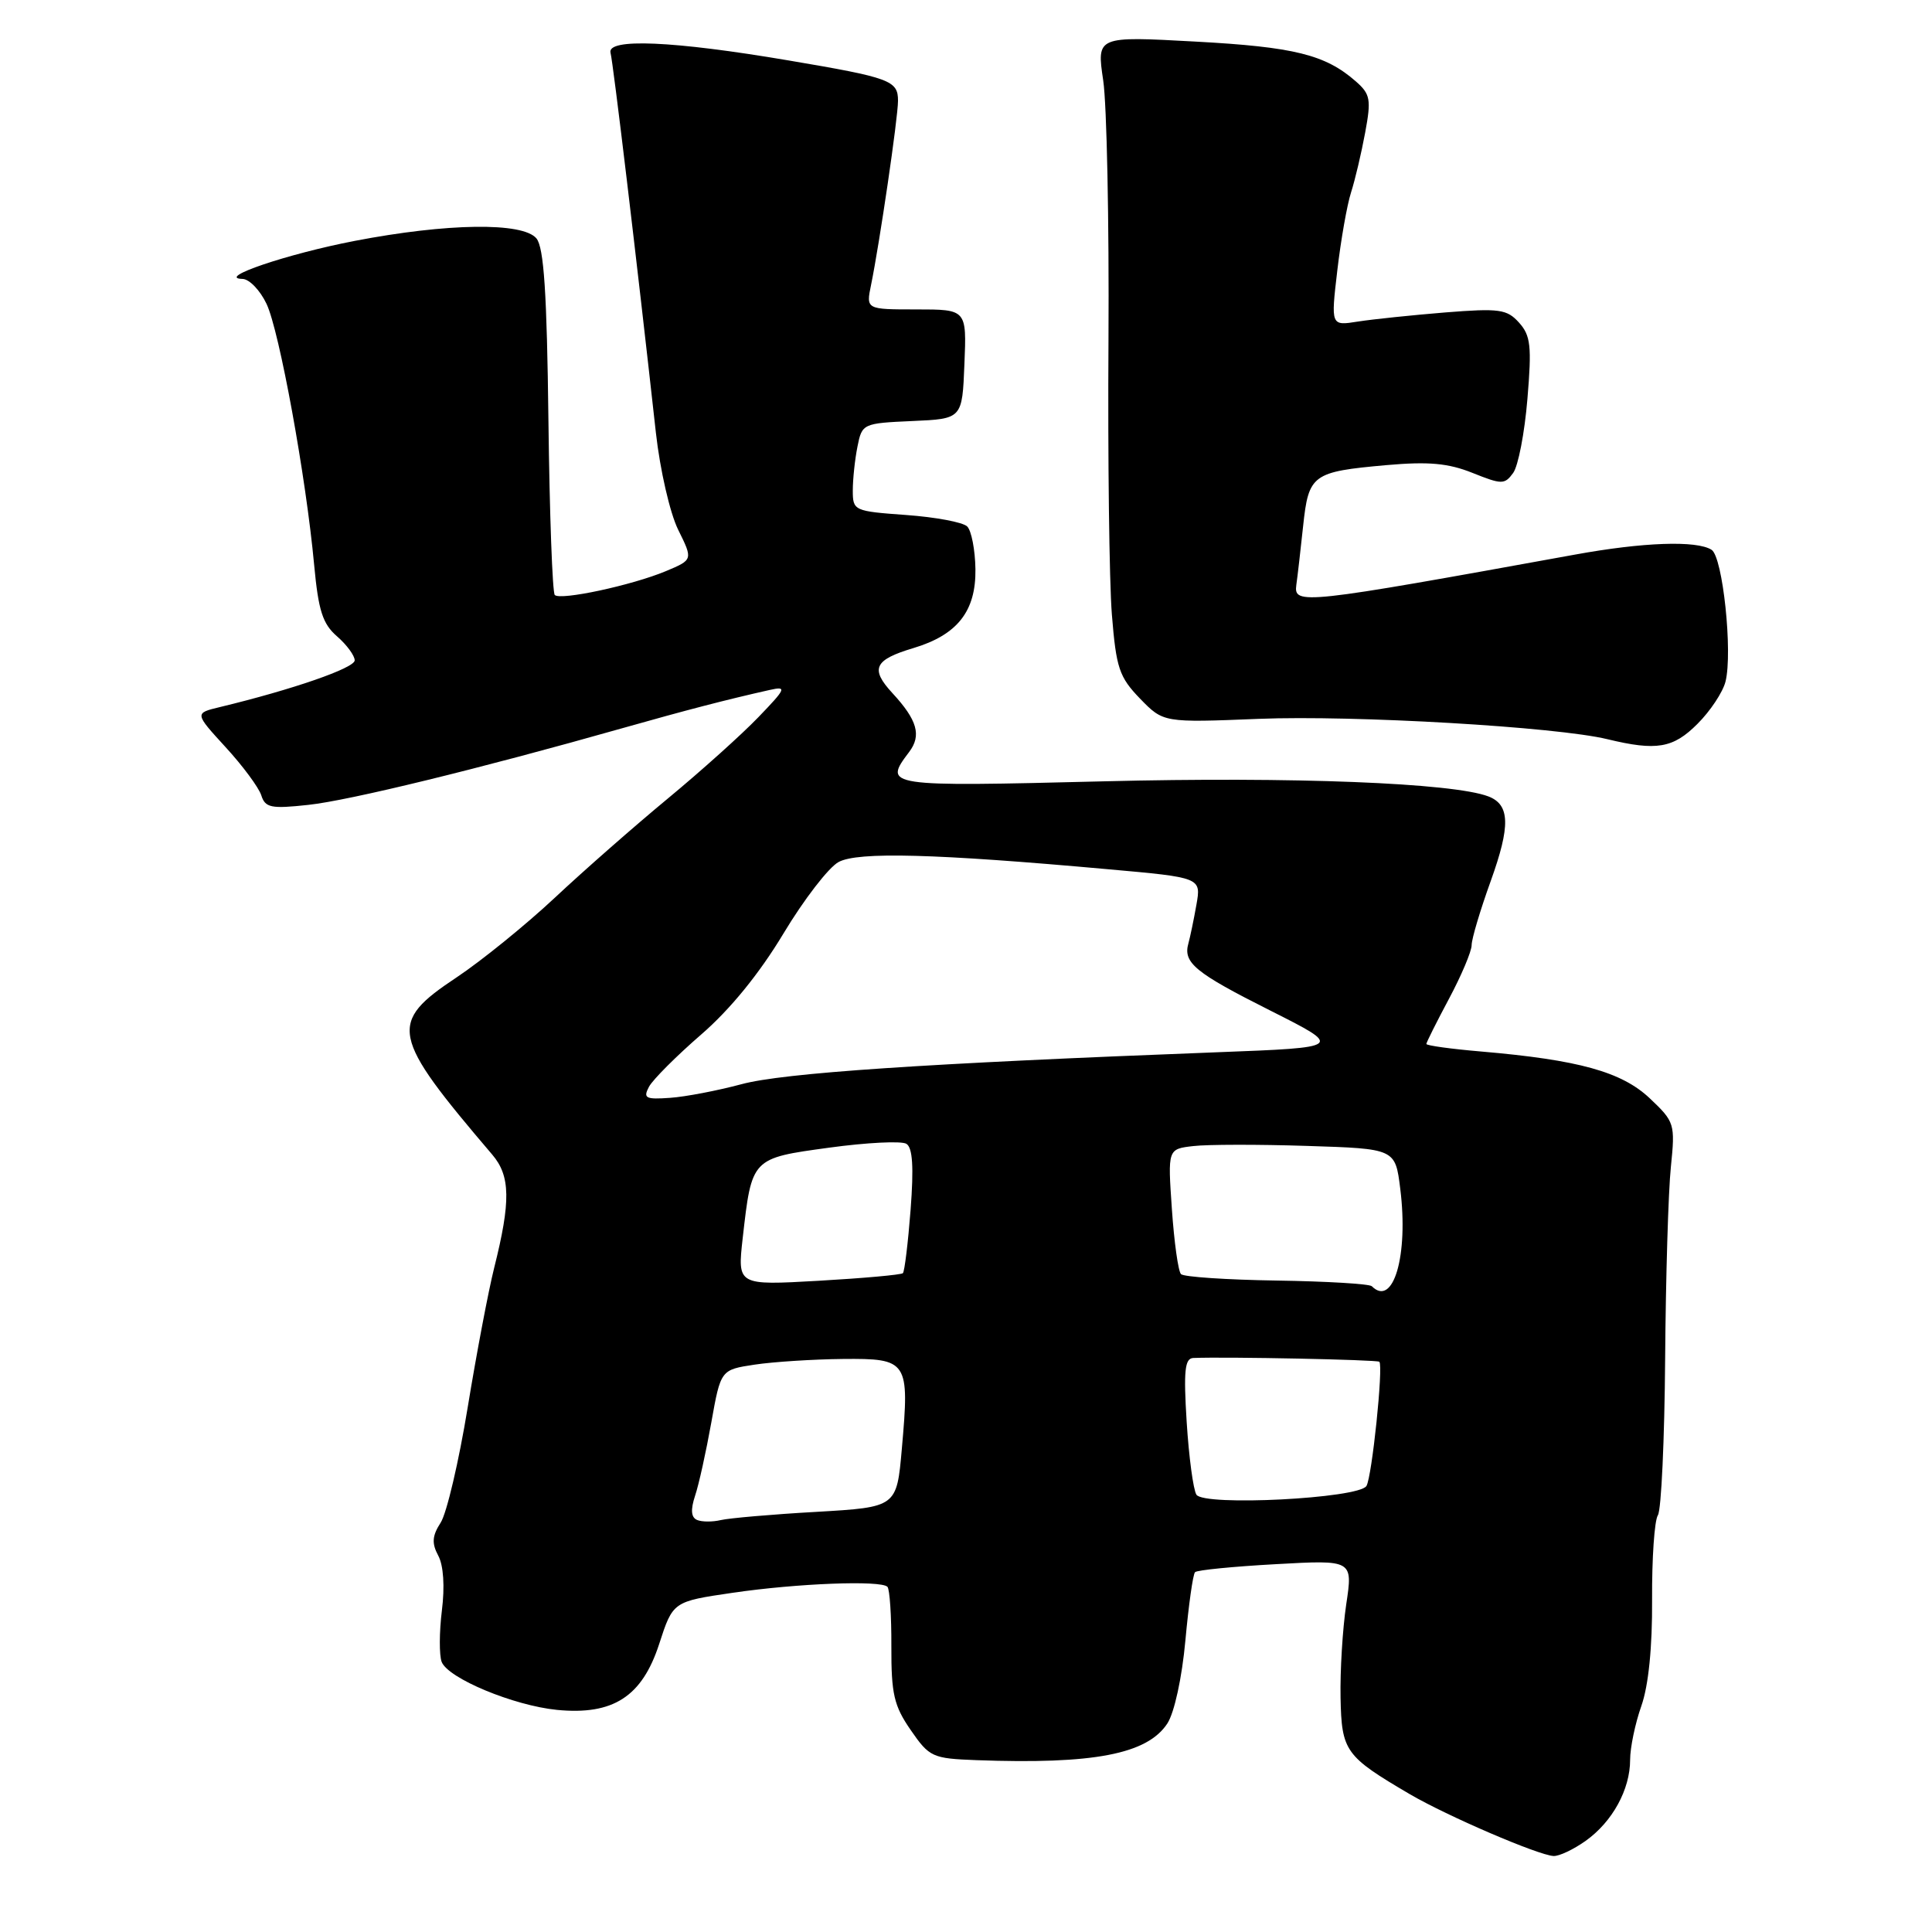 <?xml version="1.0" encoding="UTF-8" standalone="no"?>
<!DOCTYPE svg PUBLIC "-//W3C//DTD SVG 1.1//EN" "http://www.w3.org/Graphics/SVG/1.1/DTD/svg11.dtd" >
<svg xmlns="http://www.w3.org/2000/svg" xmlns:xlink="http://www.w3.org/1999/xlink" version="1.1" viewBox="0 0 256 256">
 <g >
 <path fill="currentColor"
d=" M 210.11 243.92 C 213.65 241.40 216.00 237.12 216.00 233.18 C 216.00 231.57 216.67 228.36 217.49 226.04 C 218.44 223.34 218.95 218.27 218.91 211.94 C 218.88 206.49 219.22 201.47 219.68 200.77 C 220.13 200.07 220.56 190.72 220.64 180.00 C 220.72 169.28 221.06 157.85 221.40 154.62 C 221.98 148.90 221.90 148.65 218.59 145.52 C 214.87 142.02 209.18 140.44 196.25 139.33 C 192.26 138.99 189.00 138.54 189.00 138.33 C 189.00 138.13 190.35 135.43 192.00 132.34 C 193.65 129.25 195.00 126.05 195.00 125.23 C 195.00 124.41 196.14 120.59 197.53 116.74 C 200.16 109.43 200.09 106.63 197.22 105.53 C 192.54 103.74 171.34 102.90 146.25 103.53 C 117.28 104.25 117.01 104.21 120.46 99.65 C 122.13 97.45 121.56 95.42 118.24 91.83 C 115.28 88.62 115.83 87.43 121.01 85.88 C 126.86 84.13 129.33 80.99 129.25 75.41 C 129.21 72.86 128.72 70.32 128.16 69.76 C 127.60 69.20 123.96 68.52 120.07 68.24 C 113.15 67.74 113.00 67.67 113.00 64.99 C 113.00 63.48 113.28 60.86 113.62 59.17 C 114.22 56.14 114.34 56.08 120.87 55.79 C 127.50 55.50 127.50 55.50 127.79 48.25 C 128.09 41.00 128.09 41.00 121.42 41.00 C 114.75 41.00 114.75 41.00 115.42 37.75 C 116.55 32.24 118.99 15.62 118.99 13.36 C 119.00 10.67 117.98 10.29 104.50 8.01 C 89.17 5.41 80.38 5.03 80.90 7.00 C 81.25 8.35 84.34 34.15 86.91 57.35 C 87.46 62.27 88.77 67.98 89.86 70.19 C 91.83 74.17 91.83 74.17 88.23 75.68 C 83.73 77.56 74.26 79.59 73.51 78.84 C 73.20 78.53 72.82 68.13 72.67 55.73 C 72.47 38.84 72.07 32.79 71.08 31.59 C 69.27 29.42 59.26 29.56 47.00 31.92 C 38.07 33.64 28.54 36.87 32.14 36.96 C 33.04 36.98 34.47 38.47 35.32 40.27 C 37.02 43.85 40.56 63.25 41.63 74.89 C 42.19 80.90 42.75 82.67 44.66 84.32 C 45.95 85.44 47.00 86.88 47.00 87.50 C 47.00 88.52 38.76 91.37 29.14 93.69 C 25.77 94.50 25.77 94.50 29.89 99.00 C 32.16 101.47 34.29 104.35 34.62 105.38 C 35.14 107.03 35.91 107.19 40.86 106.65 C 46.28 106.07 63.53 101.86 82.50 96.48 C 90.98 94.08 96.21 92.72 102.00 91.42 C 104.29 90.91 104.17 91.21 100.50 95.02 C 98.30 97.31 92.90 102.16 88.50 105.80 C 84.10 109.44 77.35 115.36 73.50 118.97 C 69.65 122.57 63.80 127.31 60.50 129.51 C 51.40 135.56 51.73 137.16 65.23 153.00 C 67.64 155.82 67.69 159.20 65.48 168.00 C 64.72 171.03 63.14 179.35 61.97 186.50 C 60.80 193.65 59.19 200.52 58.39 201.76 C 57.26 203.51 57.19 204.49 58.07 206.13 C 58.77 207.43 58.95 210.23 58.55 213.42 C 58.20 216.26 58.19 219.32 58.52 220.20 C 59.36 222.39 68.06 226.00 73.81 226.57 C 81.24 227.29 85.07 224.82 87.34 217.85 C 89.17 212.21 89.17 212.21 97.10 211.05 C 105.63 209.80 116.71 209.37 117.59 210.26 C 117.89 210.56 118.13 214.11 118.11 218.15 C 118.09 224.45 118.45 226.03 120.68 229.25 C 123.15 232.83 123.55 233.01 129.39 233.23 C 144.90 233.80 152.01 232.44 154.68 228.37 C 155.61 226.94 156.62 222.31 157.07 217.37 C 157.50 212.67 158.07 208.60 158.35 208.32 C 158.62 208.04 163.44 207.57 169.06 207.26 C 179.27 206.69 179.27 206.69 178.38 212.60 C 177.90 215.84 177.56 221.40 177.63 224.94 C 177.77 232.06 178.24 232.71 186.81 237.74 C 191.77 240.64 203.81 245.82 205.85 245.93 C 206.59 245.97 208.51 245.06 210.11 243.92 Z  M 224.92 95.92 C 226.62 94.23 228.29 91.71 228.64 90.31 C 229.61 86.43 228.28 73.79 226.79 72.85 C 224.81 71.59 217.72 71.84 208.68 73.49 C 172.49 80.06 171.41 80.18 171.77 77.50 C 171.93 76.40 172.33 72.89 172.67 69.71 C 173.40 62.86 173.88 62.51 183.72 61.63 C 189.29 61.14 191.89 61.37 195.11 62.66 C 199.00 64.22 199.37 64.22 200.50 62.67 C 201.17 61.76 202.02 57.35 202.39 52.87 C 202.98 45.86 202.82 44.46 201.28 42.75 C 199.68 40.97 198.68 40.83 191.50 41.40 C 187.10 41.76 181.89 42.30 179.92 42.61 C 176.34 43.18 176.34 43.18 177.20 35.84 C 177.67 31.80 178.49 27.15 179.02 25.50 C 179.55 23.85 180.39 20.29 180.89 17.58 C 181.71 13.17 181.58 12.47 179.65 10.78 C 175.61 7.24 171.50 6.22 158.40 5.51 C 145.31 4.79 145.31 4.79 146.18 10.65 C 146.66 13.87 146.97 29.32 146.88 45.00 C 146.78 60.68 146.98 77.07 147.33 81.44 C 147.90 88.53 148.30 89.71 151.06 92.57 C 154.16 95.76 154.16 95.76 166.83 95.25 C 179.40 94.75 206.28 96.31 213.00 97.95 C 219.50 99.52 221.70 99.15 224.92 95.92 Z  M 92.36 201.40 C 91.57 201.06 91.49 200.05 92.10 198.20 C 92.60 196.72 93.56 192.35 94.25 188.50 C 95.50 181.50 95.50 181.50 100.00 180.82 C 102.47 180.45 107.73 180.11 111.68 180.07 C 120.31 179.99 120.53 180.32 119.50 191.95 C 118.82 199.71 118.82 199.71 108.16 200.33 C 102.30 200.66 96.60 201.16 95.50 201.42 C 94.40 201.68 92.98 201.67 92.36 201.40 Z  M 158.53 198.05 C 158.11 197.37 157.53 193.03 157.24 188.41 C 156.82 181.66 156.99 179.99 158.11 179.94 C 162.54 179.76 182.50 180.17 182.77 180.44 C 183.32 180.99 181.79 195.72 181.06 196.90 C 180.03 198.56 159.50 199.61 158.53 198.05 Z  M 181.77 170.43 C 181.45 170.12 175.79 169.78 169.18 169.68 C 162.57 169.58 156.86 169.20 156.49 168.83 C 156.12 168.46 155.58 164.58 155.28 160.20 C 154.73 152.25 154.73 152.25 158.12 151.86 C 159.98 151.64 166.76 151.63 173.19 151.84 C 184.88 152.21 184.88 152.21 185.54 157.51 C 186.65 166.35 184.62 173.29 181.77 170.43 Z  M 98.41 164.07 C 99.62 153.42 99.56 153.48 109.88 152.07 C 114.85 151.39 119.45 151.16 120.10 151.56 C 120.93 152.07 121.09 154.65 120.66 160.29 C 120.32 164.69 119.86 168.47 119.64 168.70 C 119.42 168.92 114.39 169.37 108.47 169.71 C 97.71 170.32 97.71 170.32 98.41 164.07 Z  M 86.00 143.99 C 86.52 143.04 89.62 139.93 92.91 137.08 C 96.76 133.75 100.63 128.99 103.81 123.70 C 106.52 119.19 109.81 114.92 111.12 114.22 C 113.69 112.84 123.89 113.11 146.83 115.18 C 159.17 116.28 159.17 116.28 158.53 119.89 C 158.18 121.88 157.70 124.17 157.47 125.00 C 156.74 127.57 158.35 128.89 168.33 133.91 C 178.02 138.79 178.02 138.79 161.26 139.43 C 122.44 140.91 103.79 142.17 98.26 143.66 C 95.09 144.51 90.83 145.33 88.79 145.47 C 85.53 145.70 85.19 145.52 86.00 143.99 Z "/>
</g>
</svg>